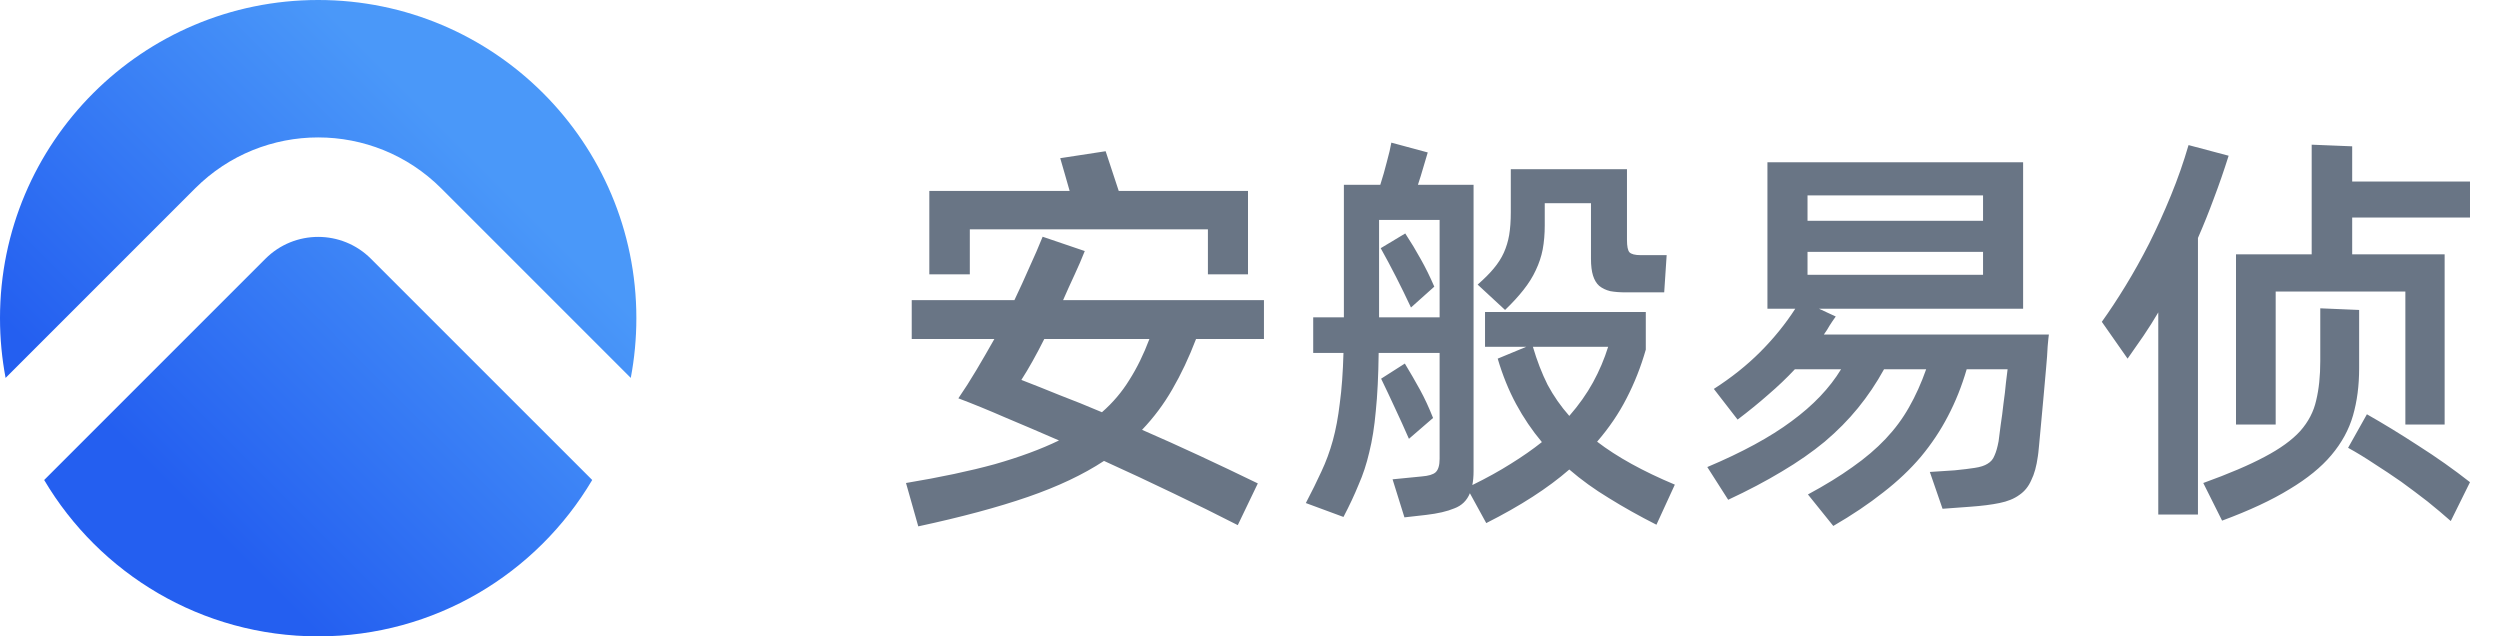 <svg width="110" height="28" viewBox="0 0 110 28" fill="none" xmlns="http://www.w3.org/2000/svg">
<path d="M42.672 12.072H40.89V8.4H47.064C46.992 8.136 46.92 7.884 46.848 7.644C46.776 7.392 46.71 7.164 46.65 6.96L48.648 6.654L49.224 8.4H54.912V12.072H53.148V10.092H42.672V12.072ZM52.626 14.916C52.314 15.732 51.966 16.47 51.582 17.13C51.21 17.778 50.766 18.372 50.25 18.912C51.078 19.272 51.918 19.65 52.77 20.046C53.622 20.442 54.48 20.85 55.344 21.27L54.462 23.106C53.574 22.65 52.626 22.182 51.618 21.702C50.622 21.222 49.608 20.748 48.576 20.28C47.664 20.88 46.548 21.408 45.228 21.864C43.908 22.32 42.3 22.752 40.404 23.16L39.864 21.252C41.376 21 42.678 20.724 43.77 20.424C44.862 20.112 45.804 19.764 46.596 19.38C45.768 19.02 44.982 18.684 44.238 18.372C43.494 18.048 42.804 17.766 42.168 17.526C42.432 17.142 42.696 16.728 42.96 16.284C43.224 15.84 43.488 15.384 43.752 14.916H40.116V13.206H44.634C44.874 12.702 45.096 12.216 45.3 11.748C45.516 11.28 45.708 10.836 45.876 10.416L47.73 11.046C47.598 11.382 47.448 11.73 47.28 12.09C47.112 12.45 46.944 12.822 46.776 13.206H55.614V14.916H52.626ZM48.486 18.138C48.966 17.718 49.368 17.244 49.692 16.716C50.028 16.188 50.322 15.588 50.574 14.916H45.948C45.6 15.612 45.264 16.212 44.94 16.716C45.468 16.92 46.026 17.142 46.614 17.382C47.214 17.61 47.838 17.862 48.486 18.138ZM72.883 23.088C72.127 22.704 71.431 22.314 70.795 21.918C70.159 21.534 69.577 21.114 69.049 20.658C68.113 21.474 66.895 22.26 65.395 23.016L64.675 21.702C64.543 22.026 64.315 22.248 63.991 22.368C63.679 22.5 63.265 22.596 62.749 22.656L61.795 22.764L61.273 21.09L62.551 20.964C62.851 20.94 63.055 20.88 63.163 20.784C63.283 20.676 63.343 20.478 63.343 20.19V15.528H60.661C60.649 16.536 60.607 17.388 60.535 18.084C60.475 18.768 60.379 19.374 60.247 19.902C60.127 20.418 59.971 20.892 59.779 21.324C59.599 21.768 59.377 22.242 59.113 22.746L57.457 22.134C57.721 21.63 57.949 21.168 58.141 20.748C58.345 20.316 58.513 19.86 58.645 19.38C58.777 18.9 58.879 18.354 58.951 17.742C59.035 17.13 59.089 16.392 59.113 15.528H57.781V13.962H59.131V8.13H60.733C60.841 7.794 60.937 7.458 61.021 7.122C61.117 6.774 61.183 6.492 61.219 6.276L62.821 6.708C62.761 6.9 62.695 7.122 62.623 7.374C62.551 7.626 62.473 7.878 62.389 8.13H64.837V20.73C64.837 20.958 64.819 21.162 64.783 21.342C65.419 21.03 65.983 20.718 66.475 20.406C66.979 20.094 67.435 19.776 67.843 19.452C67.411 18.936 67.033 18.378 66.709 17.778C66.385 17.178 66.115 16.512 65.899 15.78L67.159 15.258H65.341V13.728H72.415V15.384C72.199 16.14 71.917 16.854 71.569 17.526C71.233 18.186 70.801 18.822 70.273 19.434C71.149 20.106 72.289 20.736 73.693 21.324L72.883 23.088ZM67.969 9.912C67.969 10.296 67.939 10.65 67.879 10.974C67.819 11.286 67.717 11.592 67.573 11.892C67.441 12.18 67.261 12.468 67.033 12.756C66.817 13.032 66.547 13.326 66.223 13.638L65.017 12.522C65.305 12.27 65.539 12.036 65.719 11.82C65.911 11.592 66.061 11.358 66.169 11.118C66.277 10.878 66.355 10.62 66.403 10.344C66.451 10.056 66.475 9.72 66.475 9.336V7.446H71.587V10.56C71.587 10.836 71.623 11.016 71.695 11.1C71.779 11.184 71.941 11.226 72.181 11.226H73.333L73.225 12.864H71.533C71.269 12.864 71.041 12.846 70.849 12.81C70.657 12.762 70.495 12.684 70.363 12.576C70.243 12.468 70.153 12.318 70.093 12.126C70.033 11.934 70.003 11.688 70.003 11.388V8.94H67.969V9.912ZM63.343 13.962V9.678H60.679V13.962H63.343ZM61.831 10.272C62.083 10.656 62.311 11.034 62.515 11.406C62.719 11.766 62.917 12.168 63.109 12.612L62.083 13.53C61.651 12.606 61.207 11.736 60.751 10.92L61.831 10.272ZM67.447 15.258C67.627 15.87 67.843 16.428 68.095 16.932C68.359 17.424 68.677 17.88 69.049 18.3C69.469 17.82 69.817 17.328 70.093 16.824C70.369 16.32 70.591 15.798 70.759 15.258H67.447ZM61.993 19.308C61.789 18.84 61.585 18.39 61.381 17.958C61.177 17.514 60.973 17.082 60.769 16.662L61.813 15.996C62.053 16.392 62.275 16.776 62.479 17.148C62.683 17.52 62.875 17.934 63.055 18.39L61.993 19.308ZM90.151 14.718C90.139 14.79 90.121 14.964 90.097 15.24C90.085 15.516 90.061 15.846 90.025 16.23C89.99 16.602 89.954 17.004 89.918 17.436C89.882 17.856 89.846 18.252 89.809 18.624C89.773 18.996 89.743 19.32 89.719 19.596C89.695 19.86 89.677 20.022 89.665 20.082C89.606 20.514 89.51 20.862 89.377 21.126C89.257 21.402 89.084 21.618 88.856 21.774C88.627 21.942 88.334 22.062 87.974 22.134C87.626 22.206 87.2 22.26 86.695 22.296L85.472 22.386L84.913 20.766L86.011 20.694C86.371 20.658 86.665 20.622 86.894 20.586C87.133 20.55 87.32 20.49 87.451 20.406C87.596 20.322 87.698 20.202 87.757 20.046C87.829 19.89 87.889 19.68 87.938 19.416C87.962 19.26 87.992 19.026 88.028 18.714C88.076 18.402 88.118 18.084 88.153 17.76C88.201 17.424 88.237 17.118 88.261 16.842C88.297 16.554 88.322 16.356 88.334 16.248H86.534C86.317 16.992 86.041 17.682 85.706 18.318C85.382 18.942 84.986 19.536 84.517 20.1C84.049 20.652 83.498 21.174 82.862 21.666C82.225 22.17 81.493 22.662 80.665 23.142L79.549 21.756C80.305 21.348 80.96 20.946 81.511 20.55C82.076 20.154 82.561 19.74 82.969 19.308C83.377 18.876 83.719 18.414 83.996 17.922C84.284 17.418 84.535 16.86 84.751 16.248H82.897C82.561 16.86 82.177 17.43 81.746 17.958C81.326 18.474 80.84 18.966 80.287 19.434C79.736 19.89 79.106 20.328 78.397 20.748C77.701 21.168 76.915 21.582 76.04 21.99L75.121 20.55C76.657 19.902 77.894 19.23 78.829 18.534C79.778 17.838 80.504 17.076 81.007 16.248H78.974C78.614 16.632 78.224 17.004 77.803 17.364C77.395 17.724 76.945 18.09 76.454 18.462L75.409 17.112C76.177 16.62 76.856 16.08 77.444 15.492C78.043 14.892 78.559 14.256 78.992 13.584H77.767V7.14H89.017V13.584H80.035L80.773 13.926C80.677 14.058 80.588 14.19 80.504 14.322C80.431 14.454 80.347 14.586 80.251 14.718H90.151ZM79.531 8.598V9.714H87.254V8.598H79.531ZM87.254 12.09V11.082H79.531V12.09H87.254ZM108.68 7.986V9.57H103.496V11.19H107.564V18.678H105.836V12.828H100.13V18.678H98.384V11.19H101.714V6.366L103.496 6.438V7.986H108.68ZM98.06 6.852C97.856 7.5 97.64 8.124 97.412 8.724C97.196 9.312 96.962 9.894 96.71 10.47V22.638H94.964V13.746C94.76 14.094 94.544 14.436 94.316 14.772C94.088 15.096 93.854 15.432 93.614 15.78L92.48 14.16C92.816 13.692 93.164 13.164 93.524 12.576C93.884 11.988 94.232 11.364 94.568 10.704C94.904 10.032 95.222 9.33 95.522 8.598C95.822 7.866 96.08 7.128 96.296 6.384L98.06 6.852ZM103.802 16.212C103.802 16.968 103.712 17.658 103.532 18.282C103.352 18.906 103.034 19.488 102.578 20.028C102.134 20.556 101.522 21.054 100.742 21.522C99.962 22.002 98.972 22.464 97.772 22.908L96.944 21.252C98.072 20.844 98.972 20.46 99.644 20.1C100.328 19.74 100.85 19.362 101.21 18.966C101.57 18.558 101.804 18.108 101.912 17.616C102.032 17.124 102.092 16.548 102.092 15.888V13.566L103.802 13.638V16.212ZM104.144 18.228C104.864 18.636 105.62 19.098 106.412 19.614C107.204 20.118 107.96 20.652 108.68 21.216L107.834 22.926C107.522 22.65 107.18 22.362 106.808 22.062C106.436 21.774 106.052 21.486 105.656 21.198C105.26 20.922 104.864 20.658 104.468 20.406C104.072 20.142 103.688 19.908 103.316 19.704L104.144 18.228Z" fill="#697585"/>
<path fill-rule="evenodd" clip-rule="evenodd" d="M16.321 11.385L26.057 21.12C23.619 25.238 19.132 28 14 28C8.868 28 4.381 25.238 1.943 21.12L11.679 11.385C12.961 10.103 15.039 10.103 16.321 11.385ZM14 0C21.732 0 28 6.268 28 14C28 14.898 27.915 15.777 27.754 16.628L19.416 8.29C16.425 5.299 11.575 5.299 8.584 8.29L0.246 16.628C0.085 15.777 0 14.898 0 14C0 6.268 6.268 0 14 0Z" fill="url(#paint0_linear_3422_11578)"/>
<defs>
<linearGradient id="paint0_linear_3422_11578" x1="28" y1="14" x2="14" y2="28" gradientUnits="userSpaceOnUse">
<stop stop-color="#4A98F9"/>
<stop offset="1" stop-color="#245FF0"/>
</linearGradient>
</defs>
</svg>
